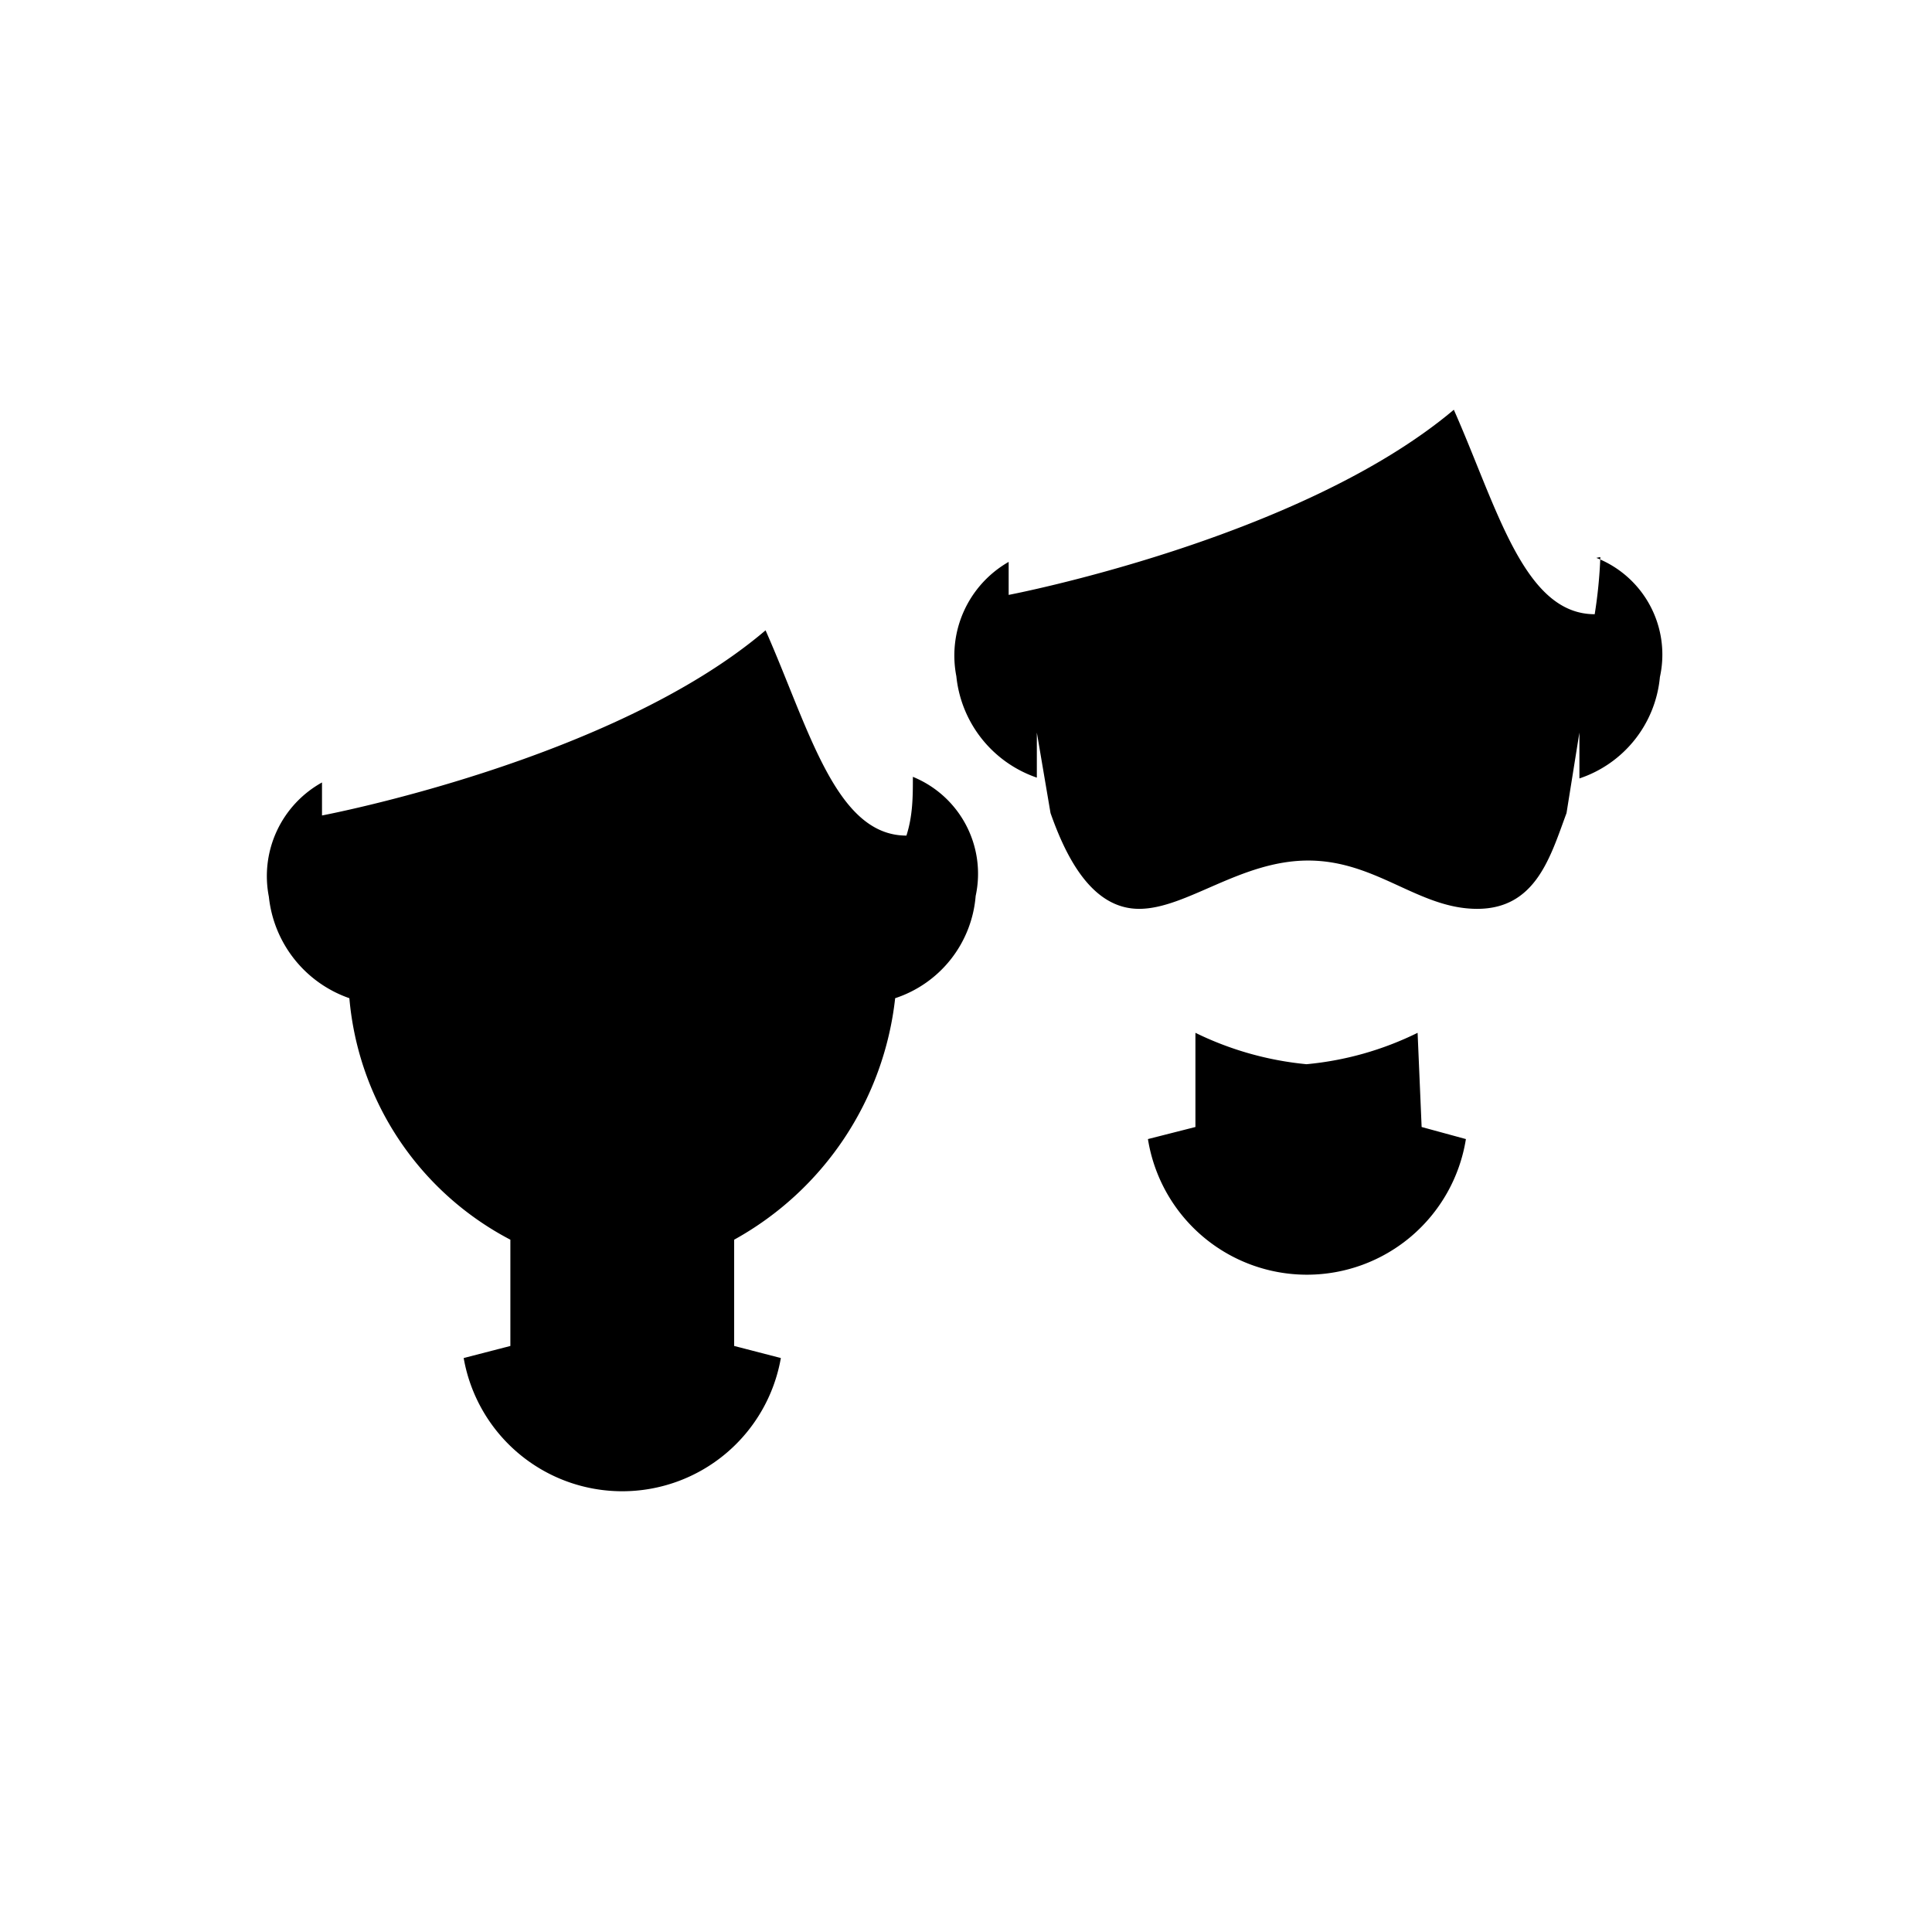 <svg id="Layer_1" data-name="Layer 1" xmlns="http://www.w3.org/2000/svg" viewBox="0 0 24 24"><path d="M11.34,9.66c0,.23,0,.47-.08.72-.88,0-1.21-1.33-1.75-2.55C7.61,9.45,4,10.13,4,10.13l0-.41a1.33,1.33,0,0,0-.66,1.42,1.5,1.5,0,0,0,1,1.26,3.75,3.75,0,0,0,2,3v1.32l-.58.15a2,2,0,0,0,3.94,0l-.58-.15V15.4a3.92,3.92,0,0,0,2-3,1.46,1.46,0,0,0,1-1.27,1.3,1.3,0,0,0-.78-1.48m8.54-2.73a5.88,5.88,0,0,1-.07.71c-.88,0-1.21-1.32-1.75-2.54-1.91,1.61-5.53,2.3-5.53,2.3l0-.41a1.34,1.34,0,0,0-.65,1.42,1.49,1.49,0,0,0,1,1.26V9.1l.17,1c.19.54.51,1.19,1.1,1.19s1.26-.6,2.1-.6h0c.85,0,1.37.6,2.1.6s.91-.65,1.11-1.19l.16-1v.57a1.47,1.47,0,0,0,1-1.26,1.29,1.29,0,0,0-.79-1.48m-2.22,5.9a3.94,3.94,0,0,1-1.38.39h0a4,4,0,0,1-1.38-.39V14l-.59.15a2,2,0,0,0,3.95,0L17.66,14Z"/></svg>